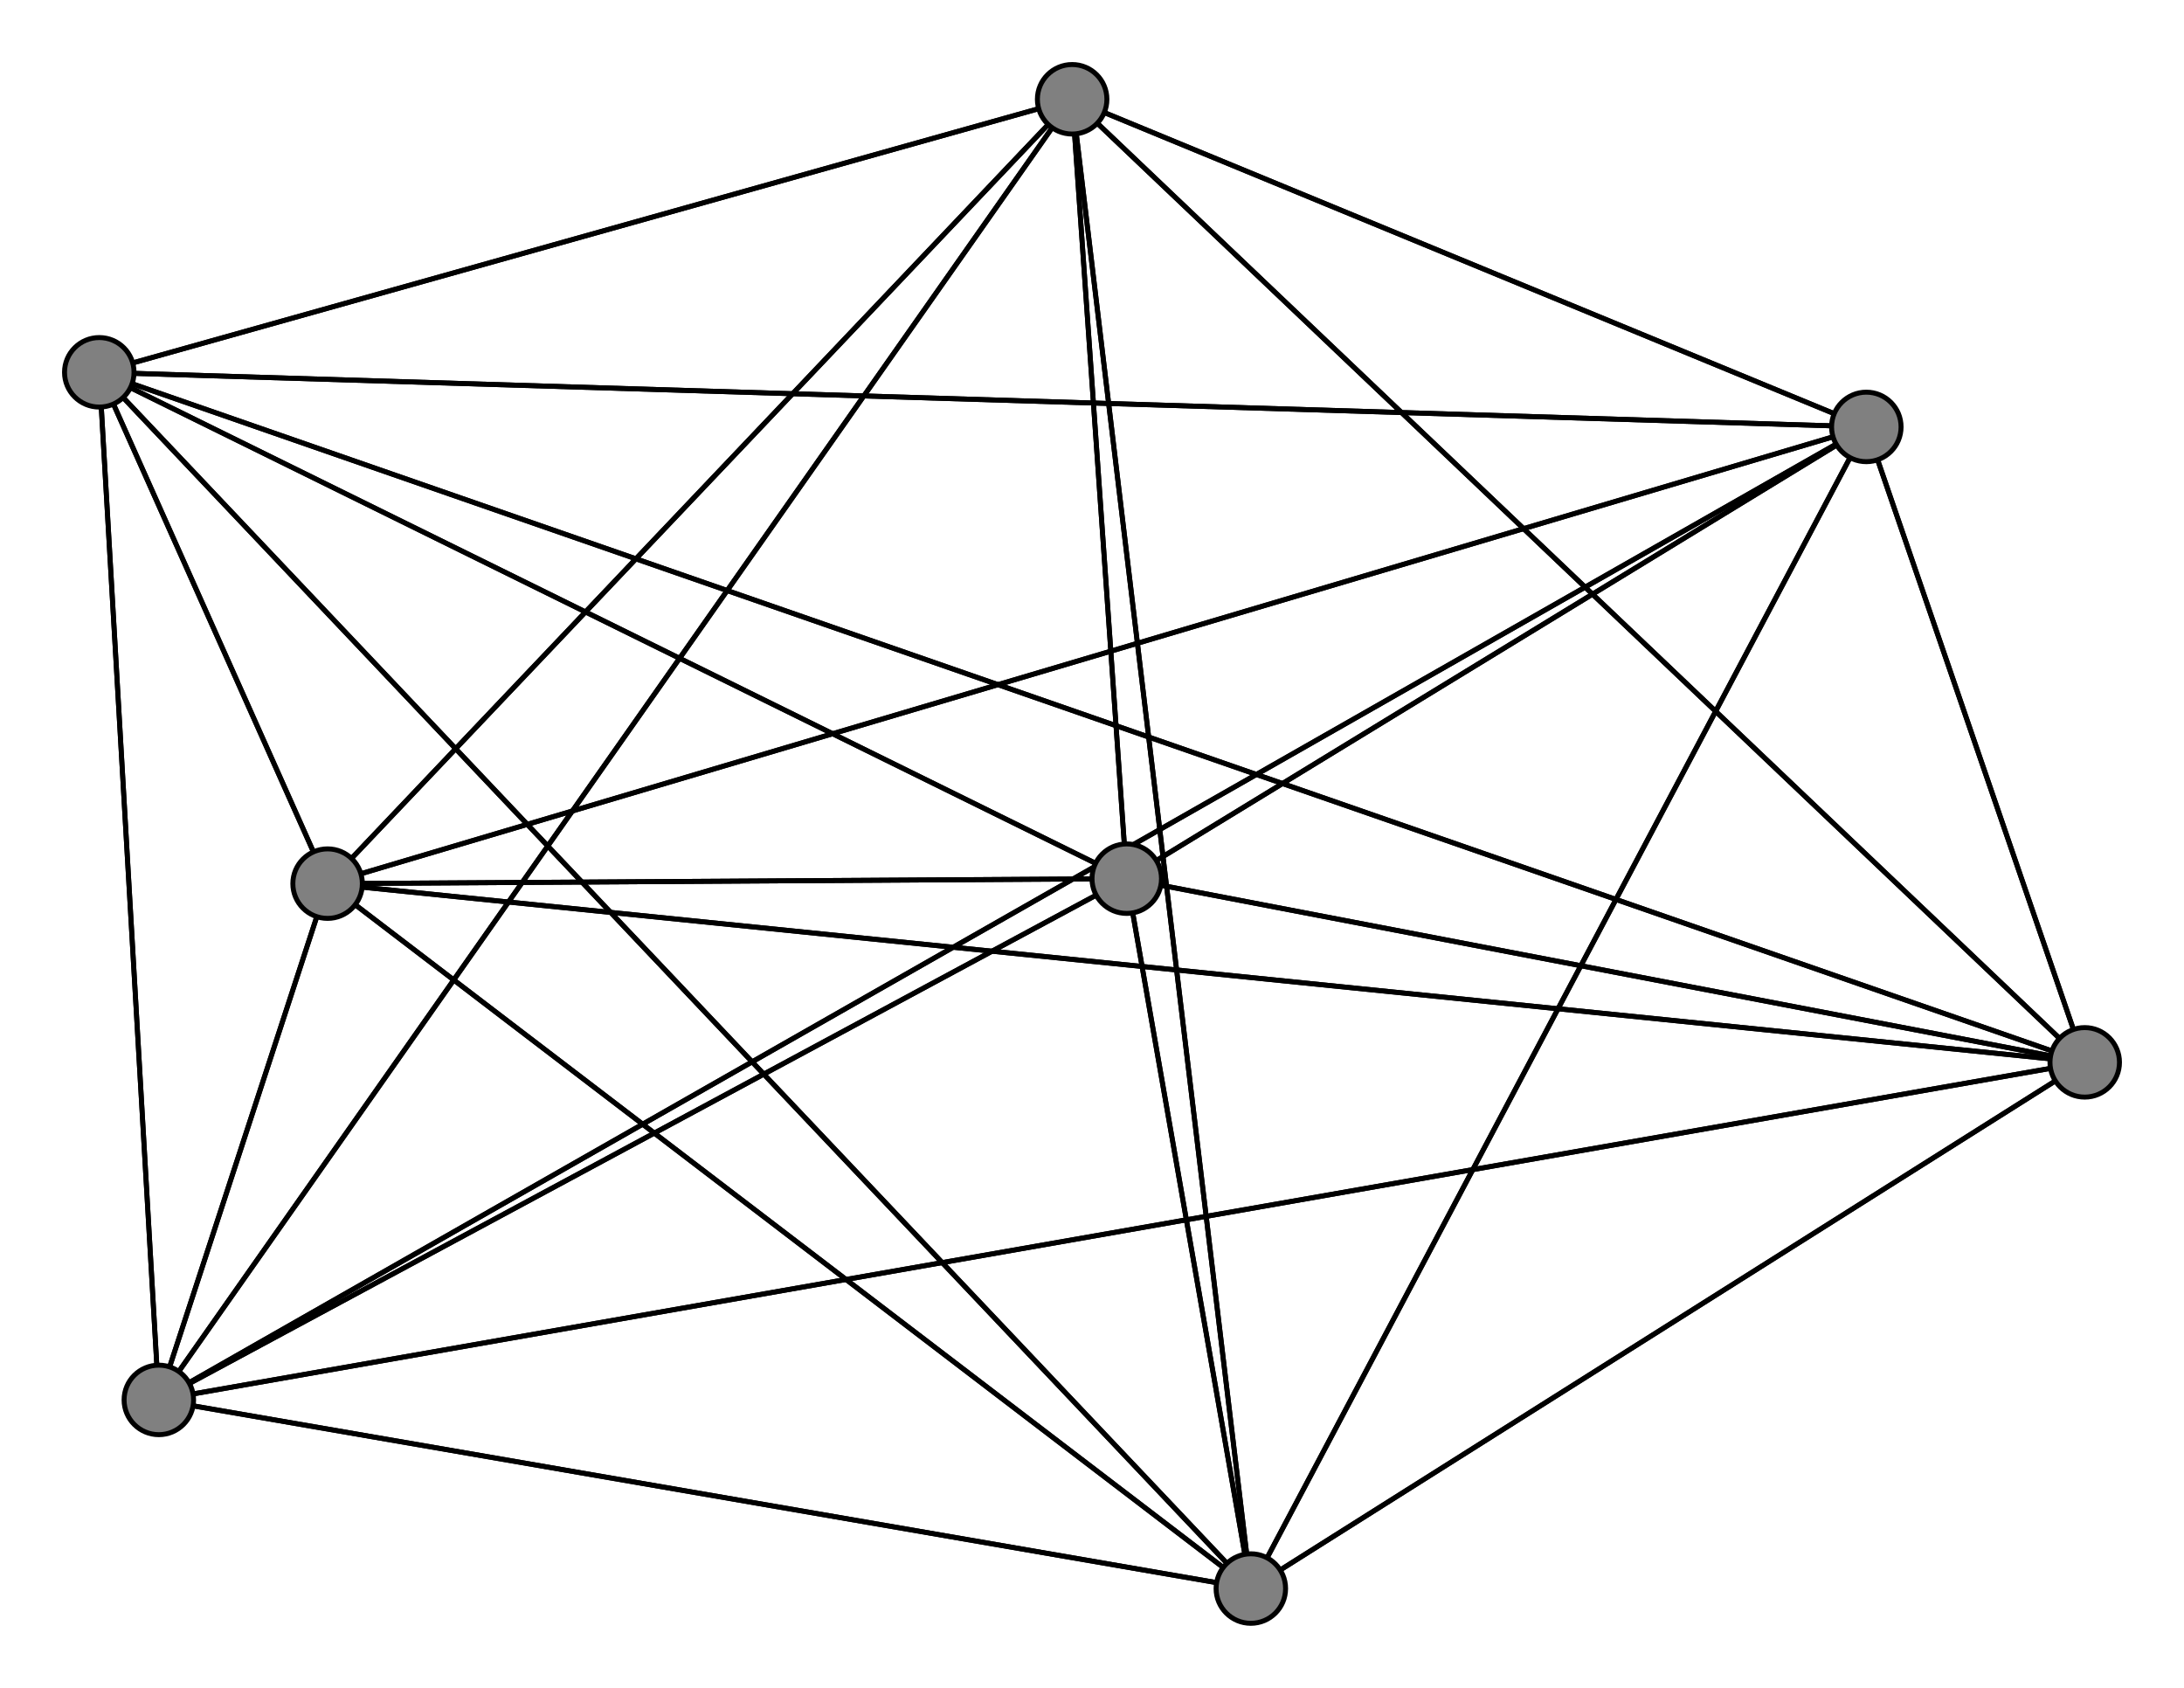 <svg width="440" height="340" xmlns="http://www.w3.org/2000/svg">
<path stroke-width="1" stroke="black" d="M 227 177 32 282"/>
<path stroke-width="1" stroke="black" d="M 376 86 252 320"/>
<path stroke-width="1" stroke="black" d="M 376 86 66 178"/>
<path stroke-width="1" stroke="black" d="M 376 86 216 20"/>
<path stroke-width="1" stroke="black" d="M 376 86 420 214"/>
<path stroke-width="1" stroke="black" d="M 376 86 20 75"/>
<path stroke-width="1" stroke="black" d="M 216 20 227 177"/>
<path stroke-width="1" stroke="black" d="M 216 20 32 282"/>
<path stroke-width="1" stroke="black" d="M 216 20 252 320"/>
<path stroke-width="1" stroke="black" d="M 216 20 66 178"/>
<path stroke-width="1" stroke="black" d="M 216 20 376 86"/>
<path stroke-width="1" stroke="black" d="M 216 20 420 214"/>
<path stroke-width="1" stroke="black" d="M 376 86 32 282"/>
<path stroke-width="1" stroke="black" d="M 216 20 20 75"/>
<path stroke-width="1" stroke="black" d="M 420 214 32 282"/>
<path stroke-width="1" stroke="black" d="M 420 214 252 320"/>
<path stroke-width="1" stroke="black" d="M 420 214 66 178"/>
<path stroke-width="1" stroke="black" d="M 420 214 376 86"/>
<path stroke-width="1" stroke="black" d="M 420 214 216 20"/>
<path stroke-width="1" stroke="black" d="M 420 214 20 75"/>
<path stroke-width="1" stroke="black" d="M 20 75 227 177"/>
<path stroke-width="1" stroke="black" d="M 20 75 32 282"/>
<path stroke-width="1" stroke="black" d="M 20 75 252 320"/>
<path stroke-width="1" stroke="black" d="M 20 75 66 178"/>
<path stroke-width="1" stroke="black" d="M 20 75 376 86"/>
<path stroke-width="1" stroke="black" d="M 420 214 227 177"/>
<path stroke-width="1" stroke="black" d="M 376 86 227 177"/>
<path stroke-width="1" stroke="black" d="M 66 178 20 75"/>
<path stroke-width="1" stroke="black" d="M 66 178 420 214"/>
<path stroke-width="1" stroke="black" d="M 227 177 252 320"/>
<path stroke-width="1" stroke="black" d="M 227 177 66 178"/>
<path stroke-width="1" stroke="black" d="M 227 177 376 86"/>
<path stroke-width="1" stroke="black" d="M 227 177 216 20"/>
<path stroke-width="1" stroke="black" d="M 227 177 420 214"/>
<path stroke-width="1" stroke="black" d="M 227 177 20 75"/>
<path stroke-width="1" stroke="black" d="M 32 282 227 177"/>
<path stroke-width="1" stroke="black" d="M 32 282 252 320"/>
<path stroke-width="1" stroke="black" d="M 32 282 66 178"/>
<path stroke-width="1" stroke="black" d="M 32 282 376 86"/>
<path stroke-width="1" stroke="black" d="M 32 282 216 20"/>
<path stroke-width="1" stroke="black" d="M 32 282 420 214"/>
<path stroke-width="1" stroke="black" d="M 32 282 20 75"/>
<path stroke-width="1" stroke="black" d="M 252 320 227 177"/>
<path stroke-width="1" stroke="black" d="M 252 320 32 282"/>
<path stroke-width="1" stroke="black" d="M 252 320 66 178"/>
<path stroke-width="1" stroke="black" d="M 252 320 376 86"/>
<path stroke-width="1" stroke="black" d="M 252 320 216 20"/>
<path stroke-width="1" stroke="black" d="M 252 320 420 214"/>
<path stroke-width="1" stroke="black" d="M 252 320 20 75"/>
<path stroke-width="1" stroke="black" d="M 66 178 227 177"/>
<path stroke-width="1" stroke="black" d="M 66 178 32 282"/>
<path stroke-width="1" stroke="black" d="M 66 178 252 320"/>
<path stroke-width="1" stroke="black" d="M 66 178 376 86"/>
<path stroke-width="1" stroke="black" d="M 66 178 216 20"/>
<path stroke-width="1" stroke="black" d="M 20 75 216 20"/>
<path stroke-width="1" stroke="black" d="M 20 75 420 214"/>
<circle cx="227" cy="177" r="7.0" style="fill:gray;stroke:black;stroke-width:1.0"/>
<circle cx="32" cy="282" r="7.0" style="fill:gray;stroke:black;stroke-width:1.0"/>
<circle cx="252" cy="320" r="7.0" style="fill:gray;stroke:black;stroke-width:1.0"/>
<circle cx="66" cy="178" r="7.0" style="fill:gray;stroke:black;stroke-width:1.0"/>
<circle cx="376" cy="86" r="7.0" style="fill:gray;stroke:black;stroke-width:1.0"/>
<circle cx="216" cy="20" r="7.0" style="fill:gray;stroke:black;stroke-width:1.0"/>
<circle cx="420" cy="214" r="7.0" style="fill:gray;stroke:black;stroke-width:1.0"/>
<circle cx="20" cy="75" r="7.0" style="fill:gray;stroke:black;stroke-width:1.0"/>
</svg>
